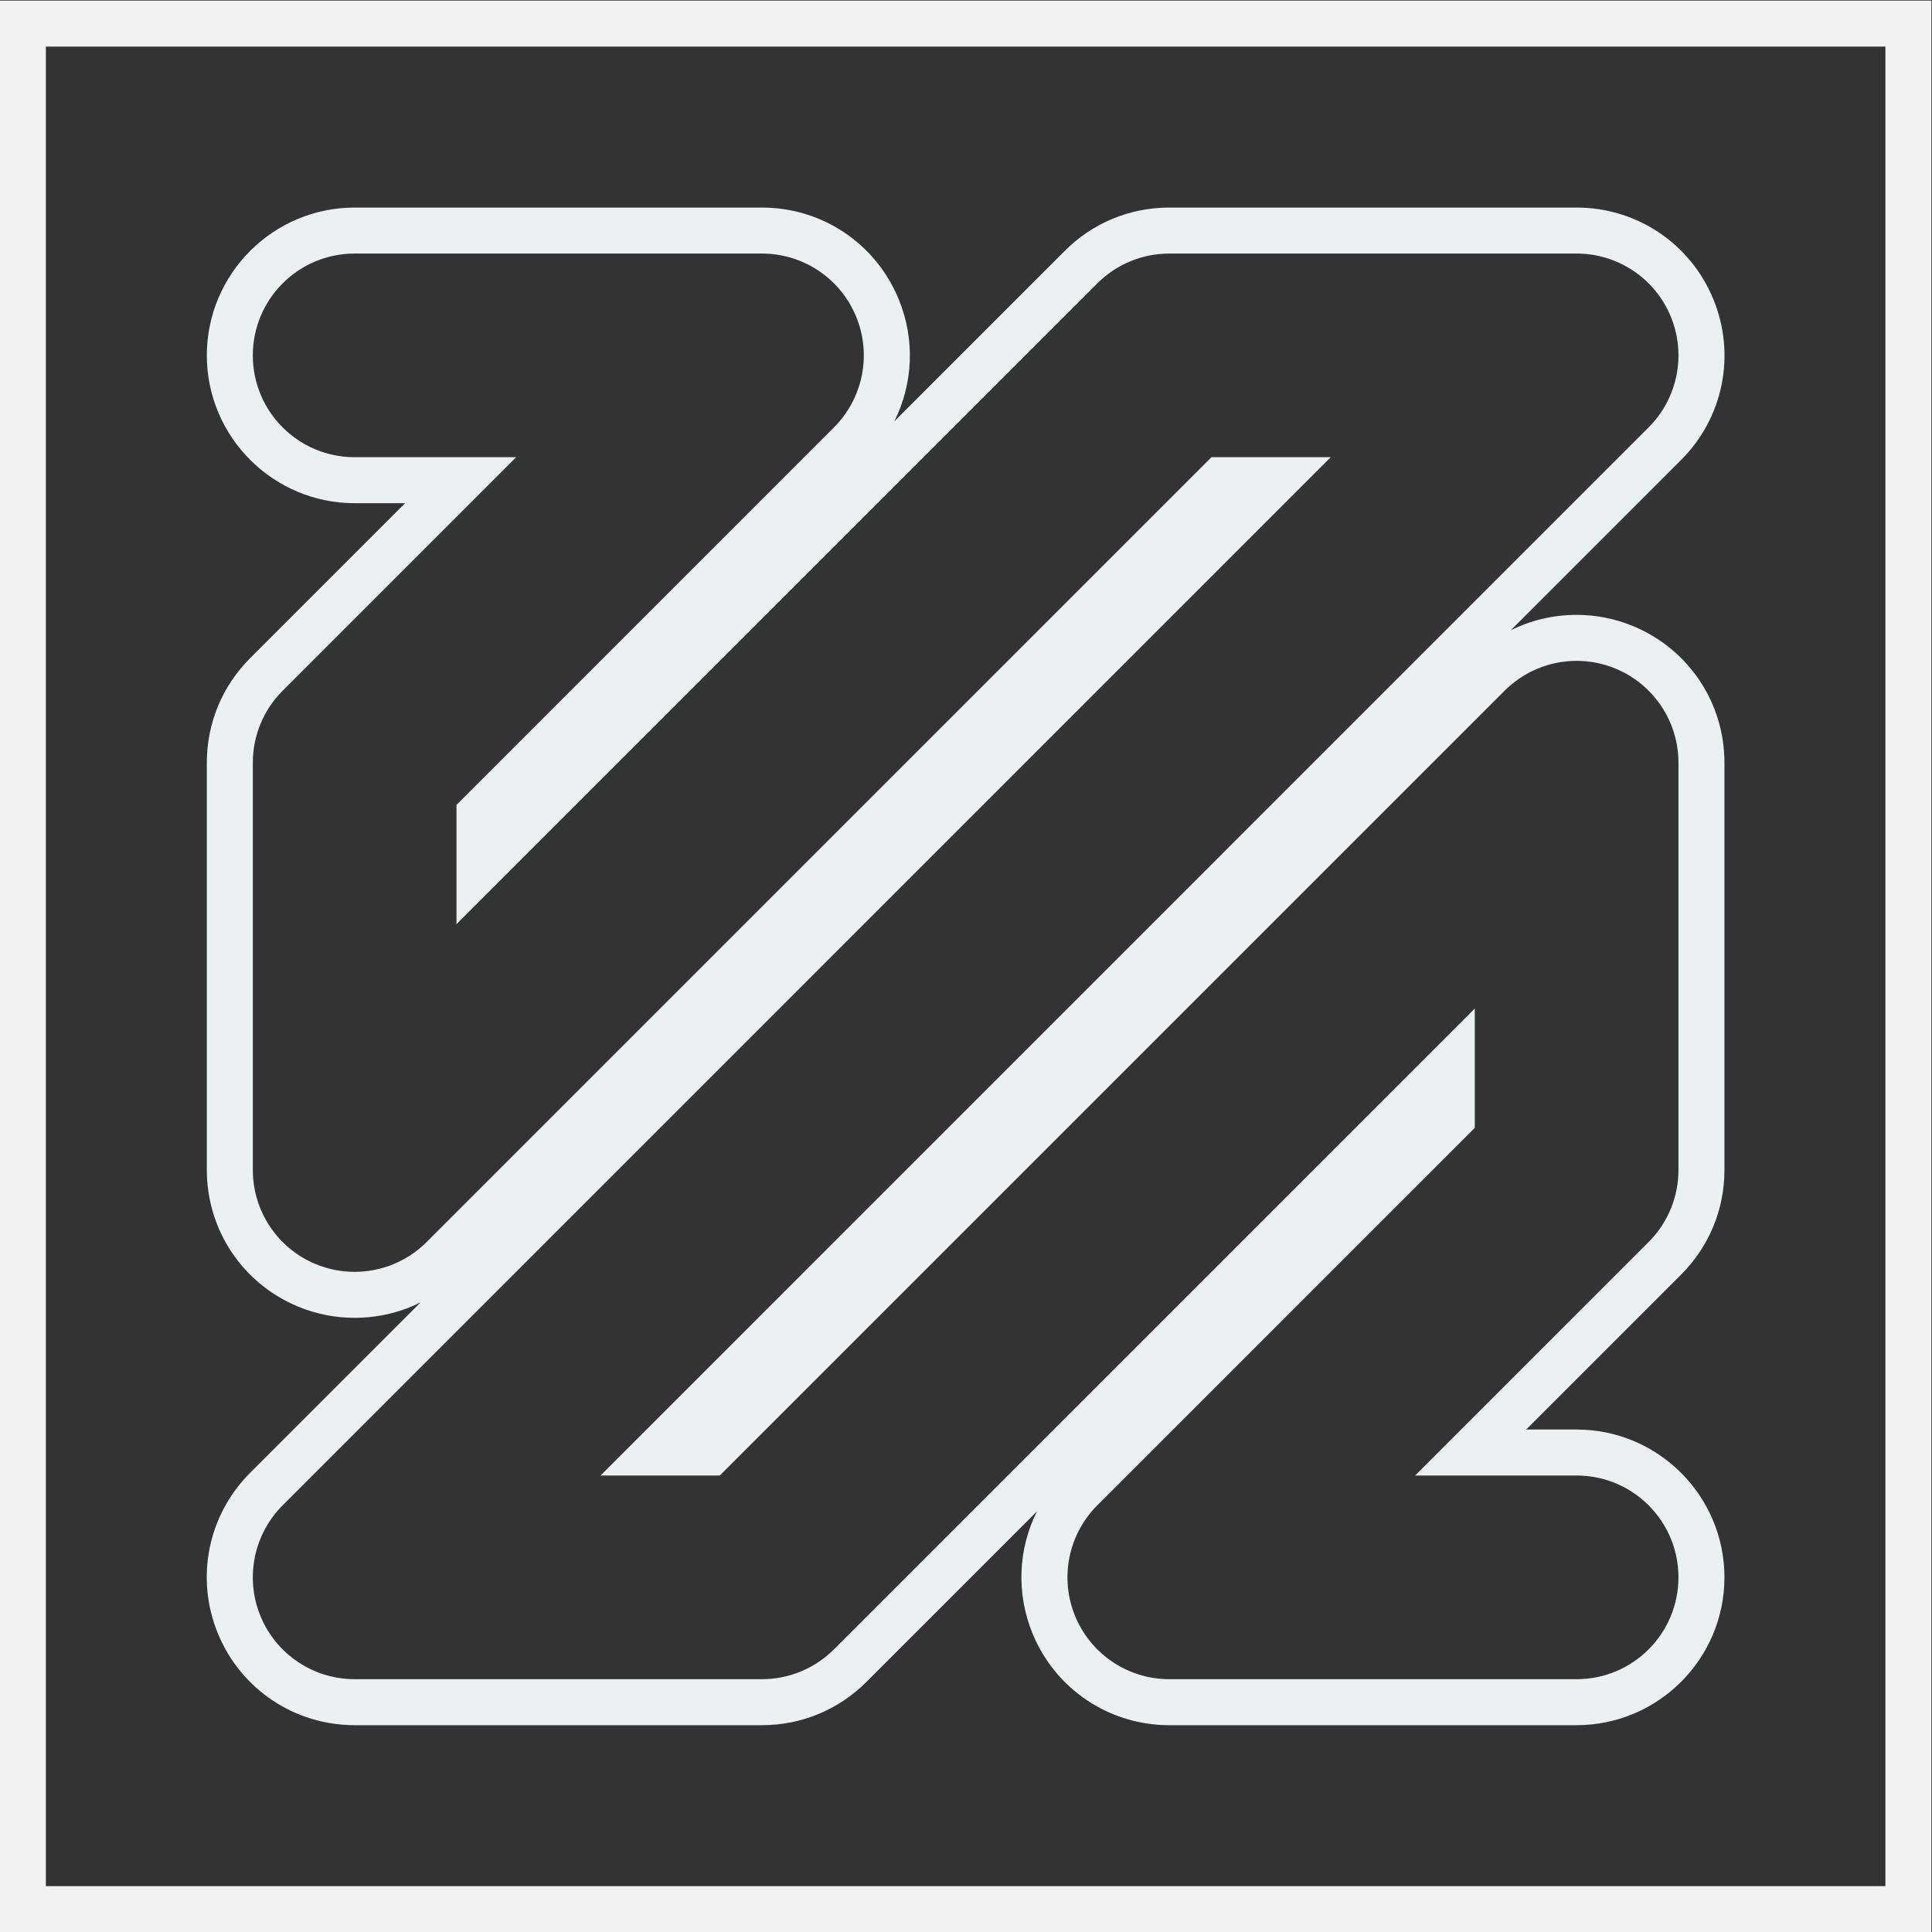 <?xml version="1.0" encoding="UTF-8" standalone="no"?>
<svg
   xmlns:dc="http://purl.org/dc/elements/1.1/"
   xmlns:cc="http://creativecommons.org/ns#"
   xmlns:rdf="http://www.w3.org/1999/02/22-rdf-syntax-ns#"
   xmlns:svg="http://www.w3.org/2000/svg"
   xmlns="http://www.w3.org/2000/svg"
   viewBox="0 0 224 224"
   height="224"
   width="224"
   xml:space="preserve"
   id="svg2"
   version="1.1"><rect x="0" y="0" width="224" height="224" fill="#333333" stroke="none"/><defs
     id="defs6"><clipPath
       id="clipPath18"
       clipPathUnits="userSpaceOnUse"><path
         id="path16"
         d="M 0,256 H 256 V 0 H 0 Z" /></clipPath></defs><g
     transform="matrix(1.333,0,0,-1.333,-58.667,282.667)"
     id="g10"><g
       id="g12"><g
         clip-path="url(#clipPath18)"
         id="g14"><g
           transform="translate(181.143,194)"
           id="g20"><path
             id="path22"
             style="fill:#ecf0f1;fill-opacity:1;fill-rule:nonzero;stroke:none"
             d="m 0,0 h -35.429 c -3.435,0 -6.664,-1.338 -9.092,-3.768 l -14.821,-14.821 c 1.634,3.269 1.819,7.141 0.363,10.652 C -60.974,-3.116 -65.636,0 -70.857,0 h -35.428 c -7.09,0 -12.857,-5.768 -12.857,-12.857 0,-7.089 5.767,-12.857 12.857,-12.857 h 4.389 l -13.48,-13.481 c -2.428,-2.426 -3.766,-5.655 -3.766,-9.09 v -35.428 c 0,-5.221 3.116,-9.883 7.938,-11.879 1.567,-0.648 3.22,-0.977 4.914,-0.977 2.026,0 3.979,0.464 5.739,1.342 l -14.825,-14.824 c -3.691,-3.689 -4.785,-9.19 -2.787,-14.013 1.997,-4.82 6.659,-7.936 11.878,-7.936 h 35.428 c 3.434,0 6.662,1.338 9.091,3.767 l 14.824,14.823 c -1.634,-3.269 -1.82,-7.141 -0.365,-10.654 1.997,-4.82 6.66,-7.936 11.878,-7.936 H 0 c 7.089,0 12.857,5.769 12.857,12.858 0,7.09 -5.768,12.857 -12.857,12.857 h -4.389 l 13.48,13.481 c 2.428,2.426 3.766,5.654 3.766,9.091 v 35.428 c 0,5.22 -3.116,9.883 -7.939,11.878 -1.564,0.65 -3.22,0.98 -4.917,0.98 -2.022,0 -3.972,-0.463 -5.73,-1.341 l 14.82,14.82 c 3.691,3.689 4.785,9.189 2.786,14.011 C 9.883,-3.116 5.221,0 0,0 m 0,-4 c 3.583,0 6.812,-2.157 8.183,-5.468 1.371,-3.309 0.614,-7.118 -1.921,-9.651 l -91.164,-91.166 h 10.376 l 68.263,68.262 c 1.696,1.695 3.961,2.596 6.264,2.596 1.142,0 2.292,-0.221 3.388,-0.676 3.311,-1.37 5.468,-4.6 5.468,-8.182 v -35.428 c 0,-2.35 -0.932,-4.602 -2.595,-6.263 l -20.307,-20.309 H 0 c 4.892,0 8.857,-3.965 8.857,-8.857 C 8.857,-124.034 4.892,-128 0,-128 h -35.429 c -3.582,0 -6.812,2.16 -8.181,5.467 -1.372,3.312 -0.615,7.12 1.92,9.654 l 32.833,32.833 v 10.379 l -55.738,-55.737 c -1.66,-1.661 -3.912,-2.596 -6.262,-2.596 h -35.428 c -3.583,0 -6.813,2.16 -8.182,5.467 -1.372,3.312 -0.615,7.12 1.92,9.654 l 91.163,91.165 H -31.76 l -68.263,-68.262 c -1.694,-1.694 -3.962,-2.593 -6.267,-2.593 -1.141,0 -2.29,0.221 -3.384,0.673 -3.311,1.37 -5.468,4.602 -5.468,8.183 v 35.428 c 0,2.349 0.932,4.601 2.595,6.262 l 20.307,20.309 h -14.045 c -4.892,0 -8.857,3.965 -8.857,8.857 0,4.892 3.965,8.857 8.857,8.857 h 35.428 c 3.583,0 6.813,-2.157 8.183,-5.468 1.371,-3.309 0.614,-7.118 -1.921,-9.651 l -32.833,-32.836 v -10.377 l 55.738,55.737 c 1.66,1.663 3.913,2.595 6.261,2.595 L 0,-4" /></g><g
           transform="translate(212,212)"
           id="g24"><path
             id="path26"
             style="fill:#f2f2f2;fill-opacity:1;fill-rule:nonzero;stroke:none"
             d="m 0,0 h -4 -160 -4 v -4 -160 -4 h 4 160 4 v 4 160 z M -4,-164 H -164 V -4 H -4 Z" /></g></g></g></g></svg>